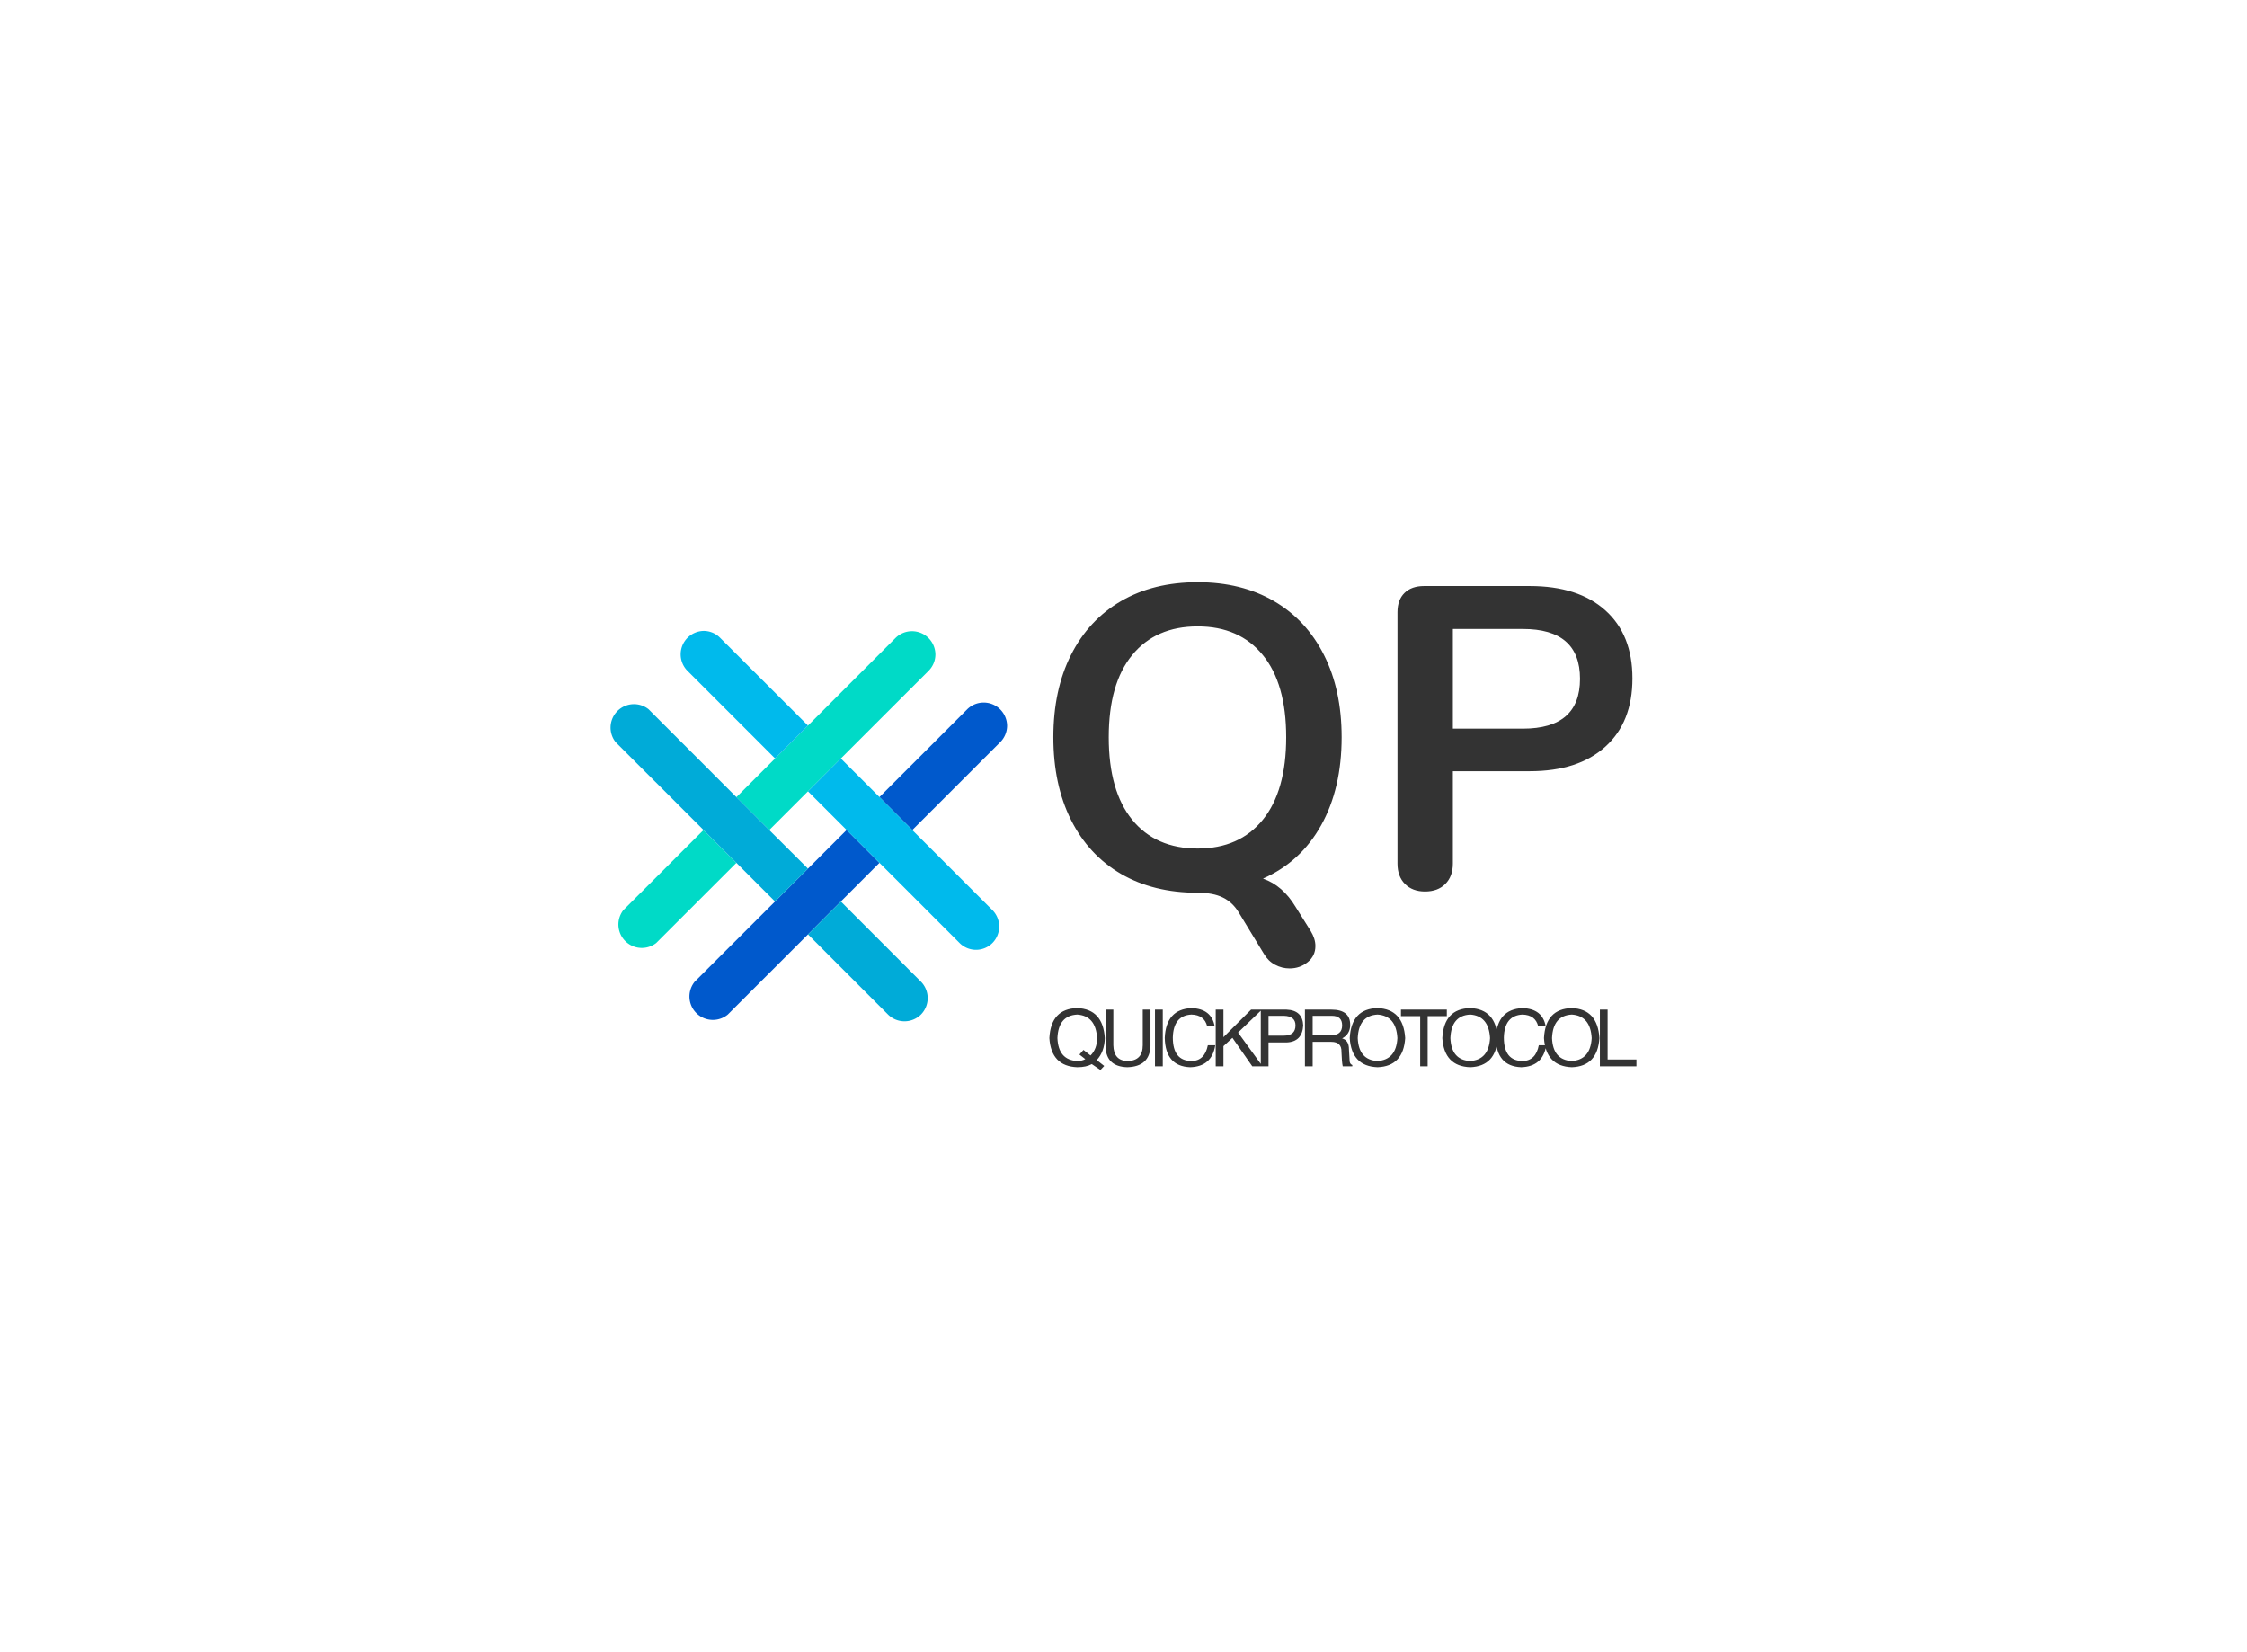 <svg data-v-2cb57da0="" version="1.0" xmlns="http://www.w3.org/2000/svg" xmlns:xlink="http://www.w3.org/1999/xlink" width="100%" height="100%" viewBox="0 0 340 250" preserveAspectRatio="xMidYMid meet" color-interpolation-filters="sRGB" style="margin: auto;"><rect data-v-2cb57da0="" x="0" y="0" width="100%" height="100%" fill="#fff" fill-opacity="1" class="background"></rect> <!----> <g data-v-2cb57da0="" fill="#333" class="icon-text-wrapper icon-svg-group iconsvg" transform="translate(92.387,88.094)"><g class="iconsvg-imagesvg" transform="translate(0,7.372)"><g><rect fill="#333" fill-opacity="0" stroke-width="2" x="0" y="0" width="60" height="59.068" class="image-rect"></rect> <svg x="0" y="0" width="60" height="59.068" filtersec="colorsb9534574681" class="image-svg-svg primary" style="overflow: visible;"><svg xmlns="http://www.w3.org/2000/svg" viewBox="0.439 -0 101.562 99.985"><path d="M69.3 59.41l-9.89 9.89L51 77.73 30.46 98.26A6 6 0 0 1 22 89.83L42.56 69.3 51 60.88l9.9-9.9zM102 24.28a6 6 0 0 1-1.75 4.21L77.72 51l-8.42-8.44 22.5-22.5a6 6 0 0 1 10.2 4.22z" fill="#0059cc"></path><path d="M83.64 6a5.94 5.94 0 0 1-1.74 4.21L41.08 51l-8.42-8.42 9.9-9.89L51 24.24 73.48 1.75A6 6 0 0 1 83.64 6zM32.66 59.41L12.13 79.93a6 6 0 0 1-8.42-8.42L24.24 51z" fill="#00dac7"></path><path d="M51 24.24l-8.42 8.43-22.5-22.5A6 6 0 0 1 24.28 0a5.89 5.89 0 0 1 4.2 1.75zM98.25 79.93a5.94 5.94 0 0 1-8.42 0L51 41.09l8.42-8.42 9.9 9.89 8.4 8.44 20.53 20.51a6 6 0 0 1 0 8.42z" fill="#00baec"></path><path d="M51 60.88l-8.44 8.42L1.74 28.49a6 6 0 0 1 8.43-8.43l22.49 22.5L41.08 51zM79.93 98.26a6 6 0 0 1-8.42 0L51 77.73l8.42-8.43 20.51 20.53a6 6 0 0 1 0 8.43z" fill="#00abd8"></path></svg></svg> <!----></g></g> <g transform="translate(67,0)"><g data-gra="path-name" fill-rule="" class="tp-name iconsvg-namesvg" transform="translate(0,0)"><g transform="scale(1)"><g><path d="M40.17 2.73L42.45 6.37Q43.16 7.54 43.16 8.64L43.16 8.64Q43.16 10.14 41.99 11.08 40.82 12.03 39.26 12.03L39.26 12.03Q38.09 12.03 37.05 11.47 36.01 10.92 35.36 9.81L35.36 9.81 31.53 3.51Q30.62 2.02 29.15 1.3 27.69 0.58 25.35 0.58L25.35 0.58Q18.66 0.58 13.75-2.27 8.84-5.13 6.17-10.46 3.51-15.79 3.51-22.95L3.51-22.95Q3.51-30.1 6.17-35.39 8.84-40.69 13.75-43.55 18.66-46.41 25.35-46.41L25.35-46.41Q31.98-46.41 36.89-43.55 41.8-40.69 44.46-35.39 47.13-30.1 47.13-22.95L47.13-22.95Q47.13-15.21 44.04-9.65 40.95-4.09 35.23-1.56L35.23-1.56Q38.22-0.52 40.17 2.73L40.17 2.73ZM25.35-6.11Q31.66-6.11 35.2-10.46 38.74-14.82 38.74-22.95L38.74-22.95Q38.74-31.07 35.2-35.39 31.66-39.72 25.35-39.72L25.35-39.72Q18.98-39.72 15.44-35.39 11.89-31.07 11.89-22.95L11.89-22.95Q11.89-14.82 15.44-10.46 18.98-6.11 25.35-6.11L25.35-6.11ZM59.74 0.39Q57.85 0.39 56.71-0.75 55.58-1.89 55.58-3.83L55.58-3.83 55.58-41.86Q55.58-43.75 56.65-44.79 57.72-45.83 59.61-45.83L59.61-45.83 75.59-45.83Q82.94-45.83 87.03-42.15 91.13-38.48 91.13-31.85L91.13-31.85Q91.13-25.22 87.03-21.52 82.94-17.81 75.59-17.81L75.59-17.81 63.96-17.81 63.96-3.83Q63.96-1.89 62.82-0.75 61.69 0.39 59.74 0.39L59.74 0.39ZM74.56-24.25Q83.2-24.25 83.2-31.79L83.2-31.79Q83.2-39.33 74.56-39.33L74.56-39.33 63.96-39.33 63.96-24.25 74.56-24.25Z" transform="translate(-3.51, 46.41)"></path></g> <!----> <!----> <!----> <!----> <!----> <!----> <!----></g></g> <g data-gra="path-slogan" fill-rule="" class="tp-slogan iconsvg-slogansvg" fill="#333" transform="translate(-0.605,64.44)"><!----> <!----> <g transform="scale(1, 1)"><g transform="scale(1)"><path d="M5.91-1.08L5.02-1.78L5.63-2.48L6.70-1.64Q7.69-2.63 7.69-4.27L7.69-4.27Q7.50-7.64 4.69-7.83L4.69-7.83Q1.83-7.69 1.69-4.27L1.69-4.27Q1.83-0.94 4.69-0.80L4.69-0.80Q5.39-0.80 5.91-1.08L5.91-1.08ZM7.64-0.94L8.77-0.05L8.20 0.56L6.89-0.33Q6.05 0.14 4.69 0.14L4.69 0.14Q0.75 0 0.47-4.27L0.47-4.27Q0.70-8.72 4.69-8.81L4.69-8.81Q8.58-8.67 8.86-4.27L8.86-4.27Q8.81-2.20 7.64-0.94L7.64-0.94ZM14.60-3.19L14.60-8.58L15.77-8.58L15.77-3.05Q15.63 0.05 12.26 0.14L12.26 0.14Q9.12 0.05 8.98-2.86L8.98-2.86L8.98-8.58L10.15-8.58L10.15-3.19Q10.20-0.84 12.30-0.80L12.30-0.80Q14.60-0.84 14.60-3.19L14.60-3.19ZM16.45-8.58L17.63-8.58L17.63 0L16.45 0L16.45-8.58ZM25.48-6.05L25.48-6.05L24.35-6.05Q23.93-7.78 21.96-7.83L21.96-7.83Q19.24-7.69 19.15-4.36L19.15-4.36Q19.15-0.80 22.01-0.80L22.01-0.80Q23.98-0.84 24.45-3.19L24.45-3.19L25.57-3.19Q25.06 0.05 21.77 0.14L21.77 0.14Q18.02 0 17.93-4.31L17.93-4.31Q18.12-8.63 21.96-8.81L21.96-8.81Q25.01-8.72 25.48-6.05ZM28.17-4.31L26.81-3.05L26.81 0L25.64 0L25.64-8.58L26.81-8.58L26.81-4.41L30.99-8.58L32.63-8.58L29.02-5.11L32.72 0L31.17 0L28.17-4.31ZM35.98-7.64L33.63-7.64L33.63-4.64L35.93-4.64Q37.71-4.64 37.71-6.19L37.71-6.19Q37.71-7.59 35.98-7.64L35.98-7.64ZM36.35-3.61L33.63-3.61L33.63 0L32.46 0L32.46-8.58L36.35-8.58Q38.79-8.48 38.88-6.19L38.88-6.19Q38.74-3.70 36.35-3.61L36.35-3.61ZM43.13-3.70L40.31-3.70L40.31 0L39.14 0L39.14-8.58L43.13-8.58Q45.99-8.58 45.99-6.28L45.99-6.28Q45.99-4.88 44.77-4.22L44.77-4.22Q45.80-3.94 45.80-2.58L45.80-2.58L45.89-1.03Q45.85-0.38 46.31-0.19L46.31-0.19L46.31 0L44.86 0Q44.72-0.61 44.67-2.16L44.67-2.16Q44.72-3.70 43.13-3.70L43.13-3.70ZM43.22-7.64L40.31-7.64L40.31-4.69L43.03-4.69Q44.77-4.69 44.77-6.19L44.77-6.19Q44.77-7.64 43.22-7.64L43.22-7.64ZM53.13-4.27L53.13-4.27Q52.95-7.64 50.13-7.83L50.13-7.83Q47.28-7.69 47.13-4.27L47.13-4.27Q47.28-0.94 50.13-0.80L50.13-0.80Q52.95-0.98 53.13-4.27ZM54.31-4.27L54.31-4.27Q54.03 0 50.13 0.14L50.13 0.14Q46.20 0 45.92-4.27L45.92-4.27Q46.15-8.72 50.13-8.81L50.13-8.81Q54.03-8.67 54.31-4.27ZM56.58-7.59L53.67-7.59L53.67-8.58L60.61-8.58L60.61-7.59L57.71-7.59L57.71 0L56.58 0L56.58-7.59ZM67.15-4.27L67.15-4.27Q66.96-7.64 64.15-7.83L64.15-7.83Q61.29-7.69 61.15-4.27L61.15-4.27Q61.29-0.94 64.15-0.80L64.15-0.80Q66.96-0.98 67.15-4.27ZM68.32-4.27L68.32-4.27Q68.04 0 64.15 0.14L64.15 0.14Q60.21 0 59.93-4.27L59.93-4.27Q60.17-8.72 64.15-8.81L64.15-8.81Q68.04-8.67 68.32-4.27ZM75.57-6.05L75.57-6.05L74.44-6.05Q74.02-7.78 72.05-7.83L72.05-7.83Q69.33-7.69 69.24-4.36L69.24-4.36Q69.24-0.80 72.10-0.80L72.10-0.80Q74.07-0.84 74.53-3.19L74.53-3.19L75.66-3.19Q75.14 0.05 71.86 0.14L71.86 0.14Q68.11 0 68.02-4.31L68.02-4.31Q68.21-8.63 72.05-8.81L72.05-8.81Q75.10-8.72 75.57-6.05ZM82.53-4.27L82.53-4.27Q82.34-7.64 79.53-7.83L79.53-7.83Q76.67-7.69 76.53-4.27L76.53-4.27Q76.67-0.94 79.53-0.80L79.53-0.80Q82.34-0.98 82.53-4.27ZM83.70-4.27L83.70-4.27Q83.42 0 79.53 0.14L79.53 0.14Q75.59 0 75.31-4.27L75.31-4.27Q75.54-8.72 79.53-8.81L79.53-8.81Q83.42-8.67 83.70-4.27ZM83.77-8.58L84.94-8.58L84.94-1.03L89.30-1.03L89.30 0L83.77 0L83.77-8.58Z" transform="translate(-0.469, 8.812)"></path></g></g></g></g></g><defs v-gra="od"></defs></svg>